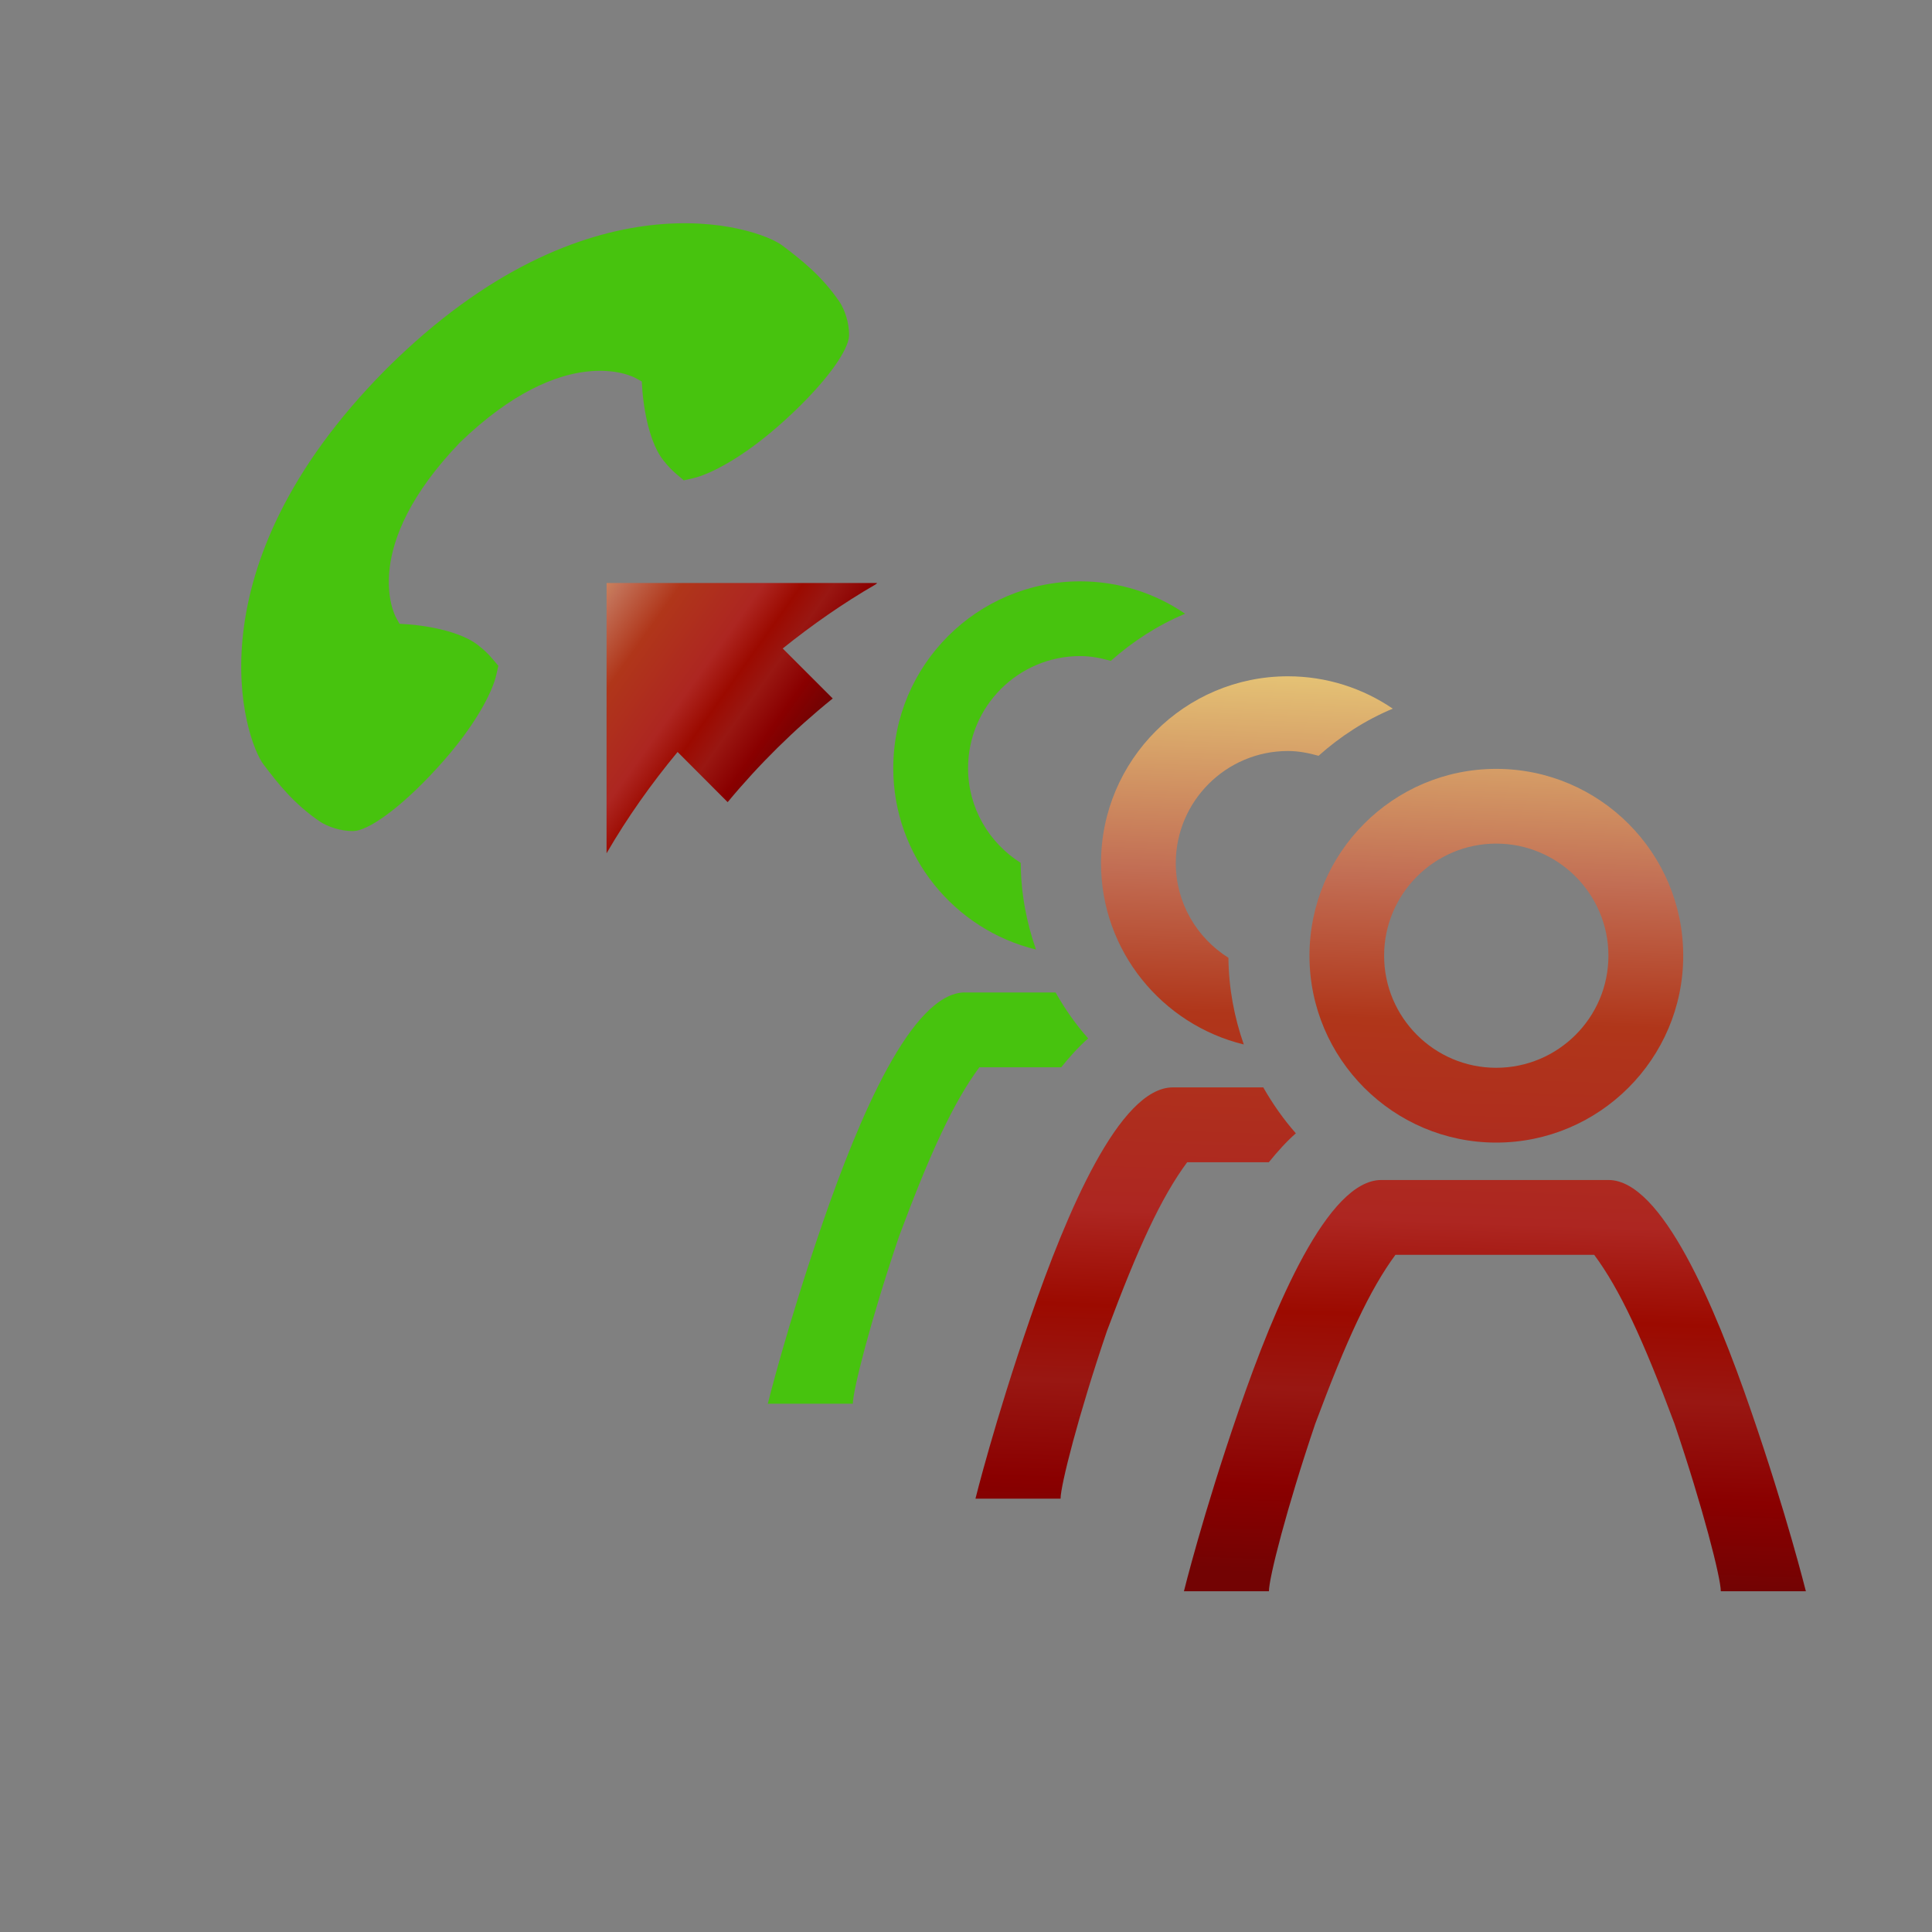 <?xml version="1.0" encoding="UTF-8"?>
<svg xmlns="http://www.w3.org/2000/svg" xmlns:xlink="http://www.w3.org/1999/xlink" contentScriptType="text/ecmascript" width="60" baseProfile="tiny" zoomAndPan="magnify" contentStyleType="text/css" viewBox="0 0 60 60" height="60" preserveAspectRatio="xMidYMid meet" version="1.1">
    <rect x="0" y="0" width="60" height="60" fill="#808080" stroke="none"/>
    <linearGradient x1="15.412" y1="16.867" x2="24.622" gradientUnits="userSpaceOnUse" y2="23.431" xlink:type="simple" xlink:actuate="onLoad" id="XMLID_4_" xlink:show="other">
        <stop stop-color="#ffffcf" offset="0"/>
        <stop stop-color="#f0de80" offset="0.11"/>
        <stop stop-color="#c26e54" offset="0.35"/>
        <stop stop-color="#b0361a" offset="0.48"/>
        <stop stop-color="#ad2621" offset="0.663"/>
        <stop stop-color="#9c0a00" offset="0.75"/>
        <stop stop-color="#991712" offset="0.82"/>
        <stop stop-color="#8a0000" offset="0.91"/>
        <stop stop-color="#730303" offset="0.99"/>
        <stop stop-color="#730303" offset="1"/>
    </linearGradient>
    <path fill="url(#XMLID_4_)" d="M 21.043 23.353 L 22.598 24.911 C 23.577 23.731 24.669 22.654 25.861 21.692 L 24.308 20.139 C 25.219 19.407 26.182 18.734 27.2 18.145 L 27.241 18.106 L 18.838 18.106 L 18.837 26.5 C 19.482 25.387 20.225 24.34 21.043 23.353 z "/>
    <linearGradient x1="37.437" y1="15.108" x2="36.264" gradientUnits="userSpaceOnUse" y2="49.111" xlink:type="simple" xlink:actuate="onLoad" id="XMLID_5_" xlink:show="other">
        <stop stop-color="#ffffcf" offset="0"/>
        <stop stop-color="#f0de80" offset="0.11"/>
        <stop stop-color="#c26e54" offset="0.35"/>
        <stop stop-color="#b0361a" offset="0.48"/>
        <stop stop-color="#ad2621" offset="0.663"/>
        <stop stop-color="#9c0a00" offset="0.75"/>
        <stop stop-color="#991712" offset="0.82"/>
        <stop stop-color="#8a0000" offset="0.91"/>
        <stop stop-color="#730303" offset="0.99"/>
        <stop stop-color="#730303" offset="1"/>
    </linearGradient>
    <path fill="url(#XMLID_5_)" d="M 34.193 26.804 C 34.193 29.532 36.088 31.818 38.627 32.437 C 38.33 31.59 38.159 30.687 38.15 29.745 C 37.171 29.128 36.515 28.045 36.515 26.804 C 36.515 24.886 38.078 23.323 39.997 23.323 C 40.327 23.323 40.643 23.386 40.949 23.472 C 41.627 22.866 42.401 22.365 43.254 22.008 C 42.324 21.375 41.203 21.003 39.997 21.003 C 36.797 21.002 34.193 23.605 34.193 26.804 z M 39.406 36.092 C 39.676 35.762 39.951 35.452 40.244 35.196 C 39.859 34.76 39.523 34.28 39.232 33.77 L 36.423 33.77 C 34.769 33.77 33.128 37.651 32.003 40.915 C 30.878 44.175 30.294 46.542 30.294 46.542 L 32.937 46.542 C 32.937 46.134 33.48 43.979 34.375 41.341 C 35.346 38.737 36.066 37.179 36.868 36.095 L 39.406 36.095 L 39.406 36.092 z "/>
    <linearGradient x1="47.597" y1="15.459" x2="46.424" gradientUnits="userSpaceOnUse" y2="49.461" xlink:type="simple" xlink:actuate="onLoad" id="XMLID_6_" xlink:show="other">
        <stop stop-color="#ffffcf" offset="0"/>
        <stop stop-color="#f0de80" offset="0.11"/>
        <stop stop-color="#c26e54" offset="0.35"/>
        <stop stop-color="#b0361a" offset="0.48"/>
        <stop stop-color="#ad2621" offset="0.663"/>
        <stop stop-color="#9c0a00" offset="0.75"/>
        <stop stop-color="#991712" offset="0.82"/>
        <stop stop-color="#8a0000" offset="0.91"/>
        <stop stop-color="#730303" offset="0.99"/>
        <stop stop-color="#730303" offset="1"/>
    </linearGradient>
    <path fill="url(#XMLID_6_)" d="M 40.667 29.681 C 40.667 32.88 43.268 35.484 46.466 35.484 C 49.667 35.484 52.274 32.88 52.274 29.681 C 52.274 26.482 49.67 23.878 46.466 23.878 C 43.266 23.878 40.667 26.482 40.667 29.681 z M 46.465 26.199 C 48.389 26.199 49.951 27.762 49.951 29.681 C 49.951 31.601 48.388 33.161 46.465 33.161 C 44.547 33.161 42.985 31.601 42.985 29.681 C 42.984 27.762 44.547 26.199 46.465 26.199 z M 54.37 43.788 C 53.245 40.523 51.605 36.646 49.952 36.646 L 46.514 36.646 L 42.897 36.646 C 41.239 36.646 39.602 40.523 38.475 43.788 C 37.35 47.048 36.768 49.417 36.768 49.417 L 39.408 49.417 C 39.408 49.007 39.953 46.854 40.846 44.216 C 41.817 41.612 42.538 40.053 43.337 38.969 L 46.516 38.969 L 49.509 38.969 C 50.313 40.053 51.032 41.614 52.003 44.216 C 52.897 46.856 53.441 49.007 53.441 49.417 L 56.083 49.417 C 56.081 49.417 55.497 47.048 54.37 43.788 z "/>
    <path fill="#47c30e" d="M 24.306 7.632 C 23.52 7.028 18.239 5.278 12.045 11.411 L 11.969 11.487 C 5.835 17.68 7.587 22.962 8.189 23.748 C 8.627 24.322 9.122 24.968 9.961 25.532 C 10.168 25.659 10.56 25.818 10.982 25.809 C 11.404 25.799 12.369 25.172 13.578 23.849 C 14.789 22.528 15.299 21.462 15.412 20.962 L 15.477 20.677 L 15.287 20.454 C 15.168 20.31 15.026 20.177 14.857 20.045 C 14.143 19.474 12.652 19.386 12.635 19.387 L 12.406 19.372 L 12.295 19.169 C 12.249 19.084 11.158 16.987 14.293 13.733 C 17.547 10.598 19.643 11.69 19.728 11.736 L 19.931 11.847 L 19.946 12.076 C 19.946 12.093 20.033 13.584 20.603 14.298 C 20.735 14.468 20.871 14.608 21.013 14.728 L 21.236 14.918 L 21.52 14.853 C 22.02 14.74 23.087 14.23 24.409 13.019 C 25.731 11.809 26.358 10.845 26.368 10.423 C 26.377 10.001 26.218 9.609 26.091 9.402 C 25.525 8.563 24.88 8.068 24.306 7.632 z "/>
    <path fill="#47c30e" d="M 29.973 30.82 C 28.316 30.82 26.679 34.702 25.553 37.964 C 24.427 41.225 23.845 43.594 23.845 43.594 L 26.486 43.594 C 26.486 43.186 27.029 41.03 27.922 38.393 C 28.893 35.79 29.613 34.229 30.415 33.145 L 32.957 33.145 C 33.225 32.815 33.499 32.505 33.794 32.249 C 33.407 31.812 33.072 31.335 32.782 30.822 L 29.973 30.822 L 29.973 30.82 z M 33.545 18.054 C 30.344 18.054 27.741 20.657 27.741 23.857 C 27.741 26.583 29.634 28.872 32.174 29.489 C 31.877 28.645 31.706 27.74 31.699 26.798 C 30.72 26.179 30.064 25.096 30.064 23.858 C 30.064 21.938 31.625 20.375 33.544 20.375 C 33.878 20.375 34.191 20.437 34.497 20.524 C 35.178 19.919 35.951 19.418 36.805 19.06 C 35.875 18.425 34.752 18.054 33.545 18.054 z "/>
    <rect width="60" fill="none" height="60"/>
</svg>
